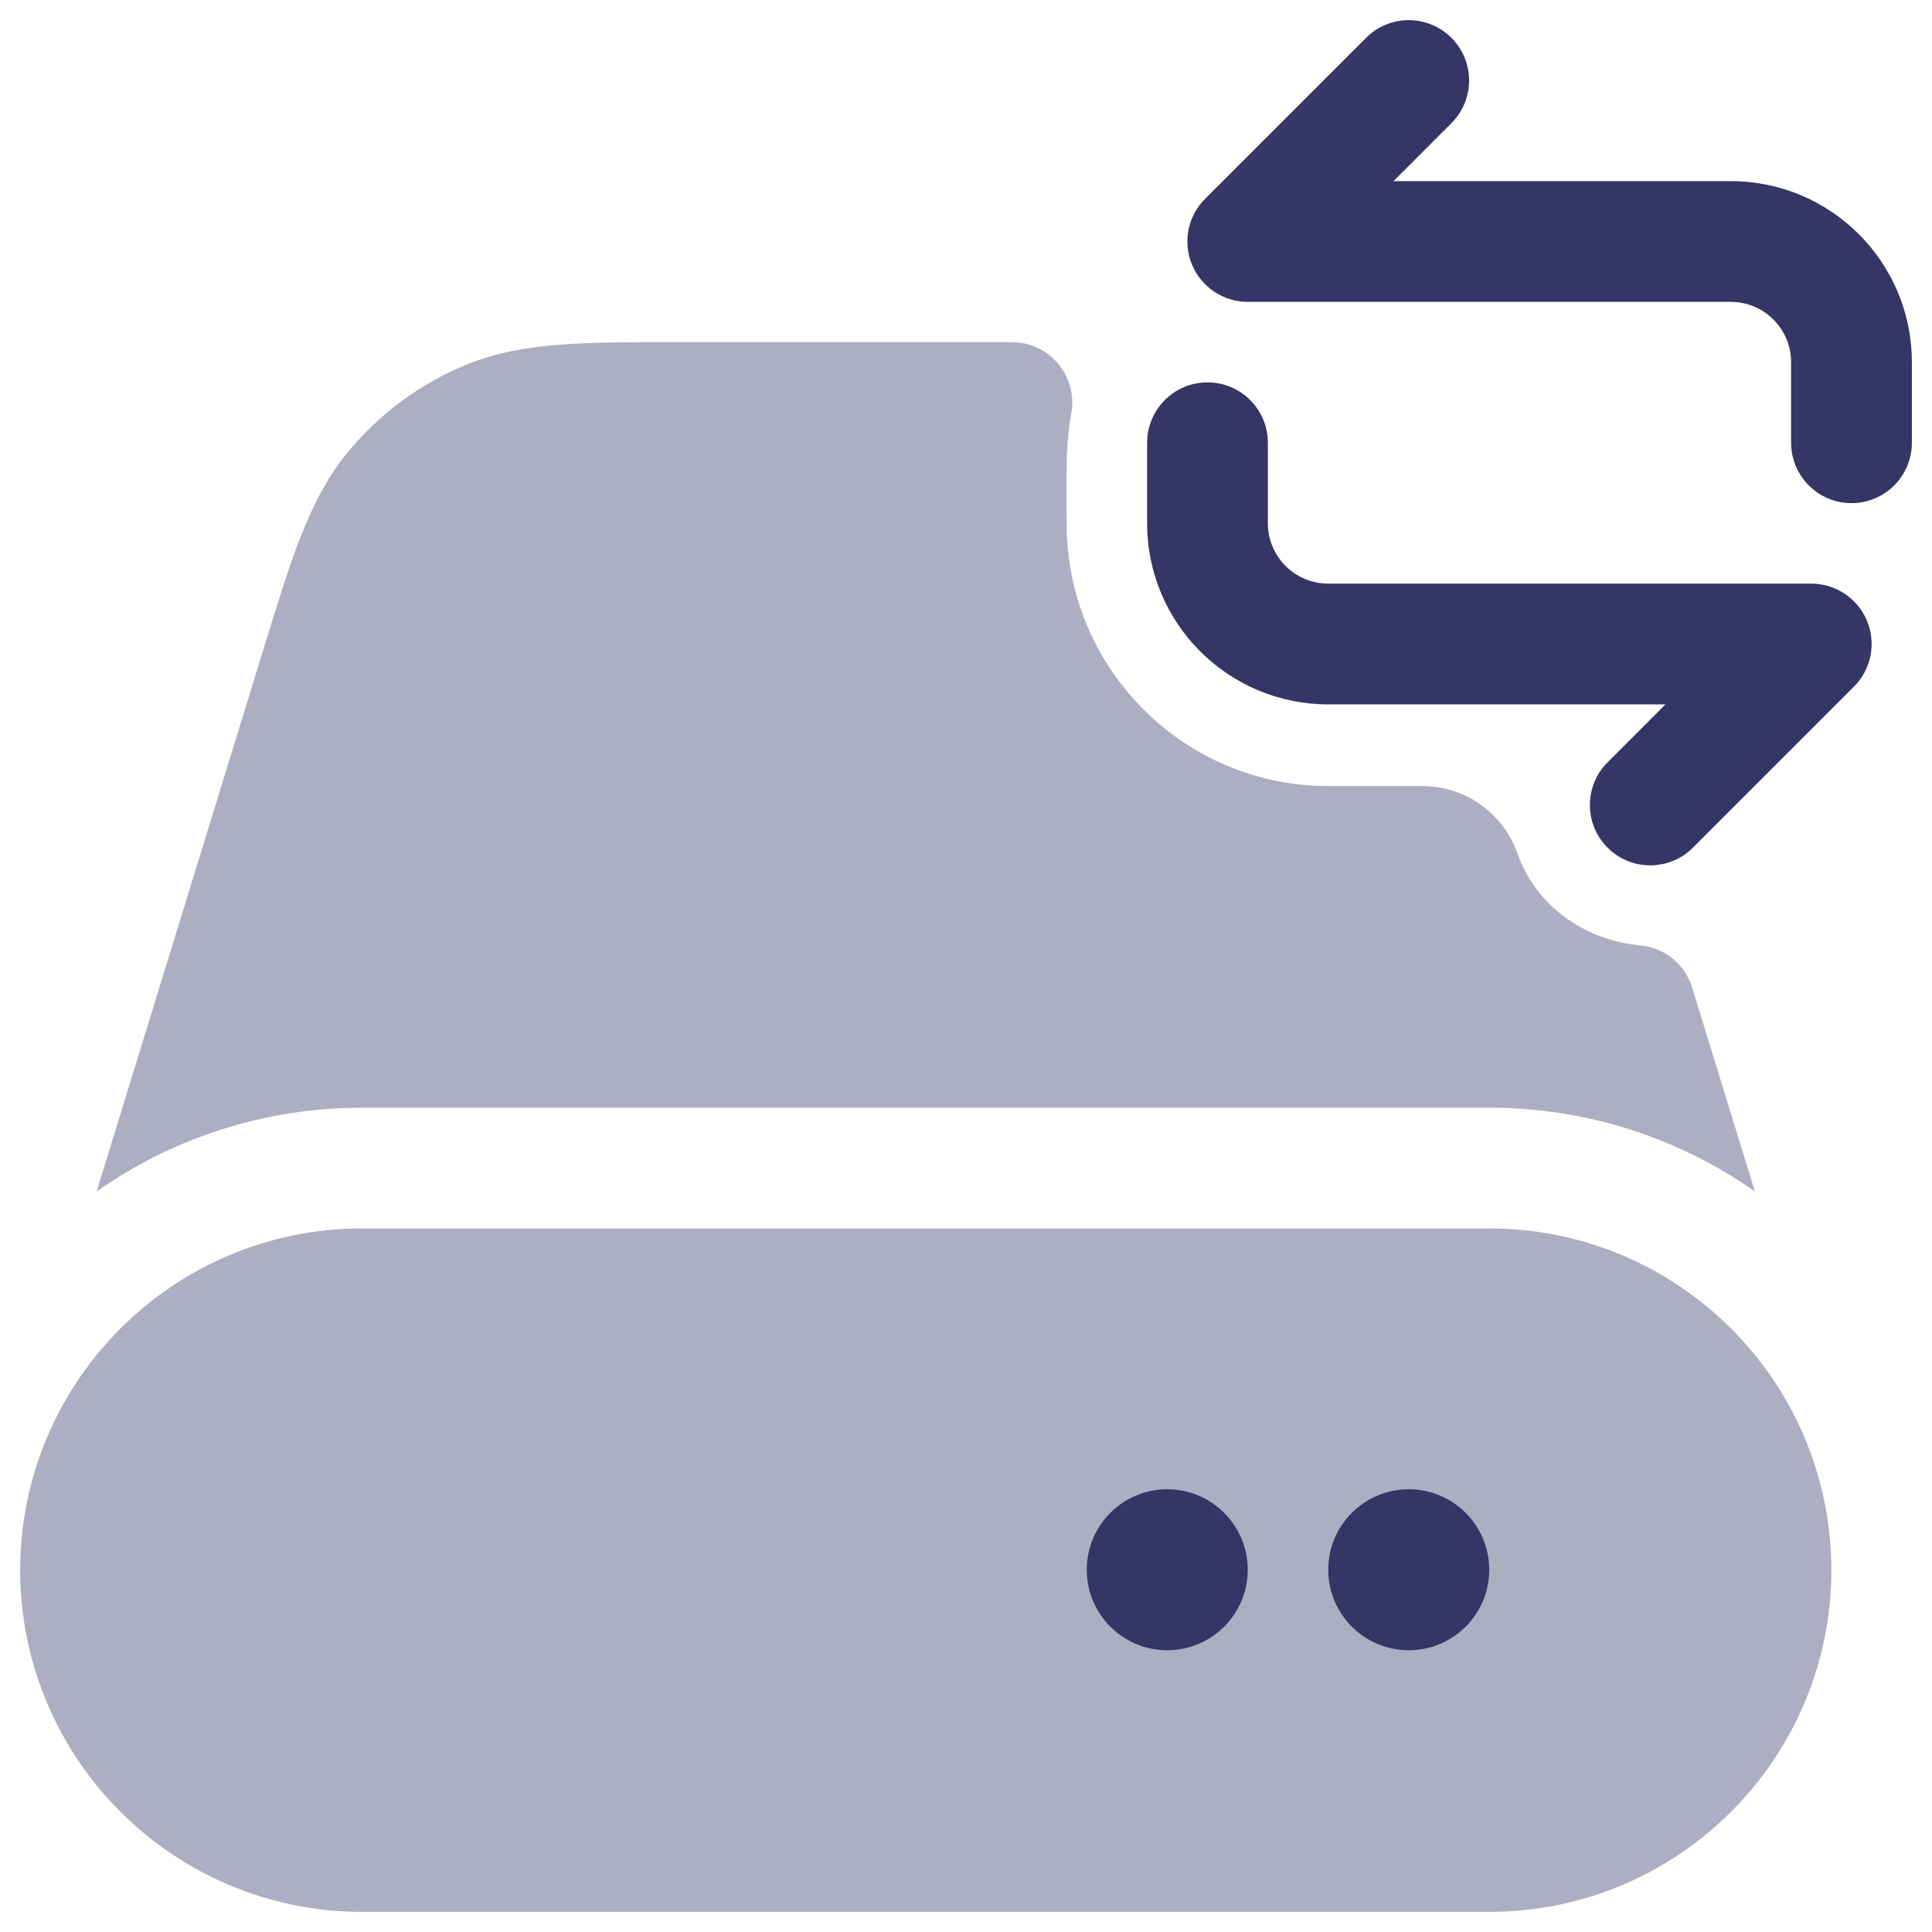<svg width="24" height="24" viewBox="0 0 24 24" fill="none" xmlns="http://www.w3.org/2000/svg">
<g clip-path="url(#clip0_9001_285327)">
<g opacity="0.4">
<path d="M5.819 4.52C6.494 4.249 7.268 4.25 8.392 4.25L12.57 4.25C12.794 4.25 13.005 4.35 13.148 4.522C13.29 4.694 13.349 4.92 13.307 5.14C13.246 5.462 13.246 5.812 13.249 6.255L13.249 6.257C13.249 6.337 13.25 6.42 13.25 6.503C13.25 8.307 14.707 9.765 16.5 9.765H17.671C18.202 9.765 18.674 10.101 18.85 10.601C19.081 11.258 19.692 11.682 20.371 11.743C20.675 11.77 20.932 11.978 21.021 12.269L21.8 14.801C20.866 14.145 19.728 13.76 18.5 13.76H4.5C3.272 13.76 2.134 14.145 1.2 14.801L3.286 8.021C3.616 6.947 3.843 6.207 4.3 5.642C4.703 5.144 5.225 4.758 5.819 4.52Z" fill="#353566"/>
<path d="M22.75 19.505C22.747 21.85 20.846 23.75 18.5 23.75H4.5C2.154 23.75 0.253 21.85 0.25 19.505C0.253 17.16 2.154 15.26 4.5 15.26H18.5C20.846 15.26 22.747 17.16 22.75 19.505Z" fill="#353566"/>
</g>
<path d="M23 6.25C23.414 6.25 23.75 5.914 23.75 5.5V4.5C23.75 3.257 22.743 2.25 21.5 2.25H17.311L18.03 1.53C18.323 1.237 18.323 0.763 18.03 0.47C17.737 0.177 17.262 0.177 16.97 0.47L14.97 2.47C14.755 2.684 14.691 3.007 14.807 3.287C14.923 3.567 15.197 3.75 15.5 3.75H21.5C21.914 3.75 22.25 4.086 22.25 4.5V5.5C22.25 5.914 22.586 6.25 23 6.25Z" fill="#353566"/>
<path d="M14.5 18.5C13.948 18.5 13.5 18.948 13.5 19.5C13.5 20.052 13.948 20.5 14.5 20.5C15.052 20.5 15.5 20.052 15.5 19.5C15.5 18.948 15.052 18.5 14.5 18.5Z" fill="#353566"/>
<path d="M17.5 18.5C16.948 18.5 16.5 18.948 16.5 19.5C16.5 20.052 16.948 20.5 17.5 20.5C18.052 20.5 18.5 20.052 18.5 19.5C18.5 18.948 18.052 18.5 17.5 18.5Z" fill="#353566"/>
<path d="M14.25 5.5C14.25 5.086 14.586 4.75 15 4.75C15.414 4.75 15.75 5.086 15.75 5.5V6.5C15.75 6.914 16.086 7.25 16.5 7.25H22.5C22.803 7.25 23.077 7.433 23.193 7.713C23.309 7.993 23.245 8.316 23.03 8.53L21.03 10.53C20.737 10.823 20.262 10.823 19.97 10.53C19.677 10.237 19.677 9.763 19.97 9.47L20.689 8.75H16.5C15.257 8.75 14.25 7.743 14.25 6.5V5.5Z" fill="#353566"/>
</g>
<defs>
<clipPath id="clip0_9001_285327">
<rect width="24" height="24" fill="white"/>
</clipPath>
</defs>
</svg>
